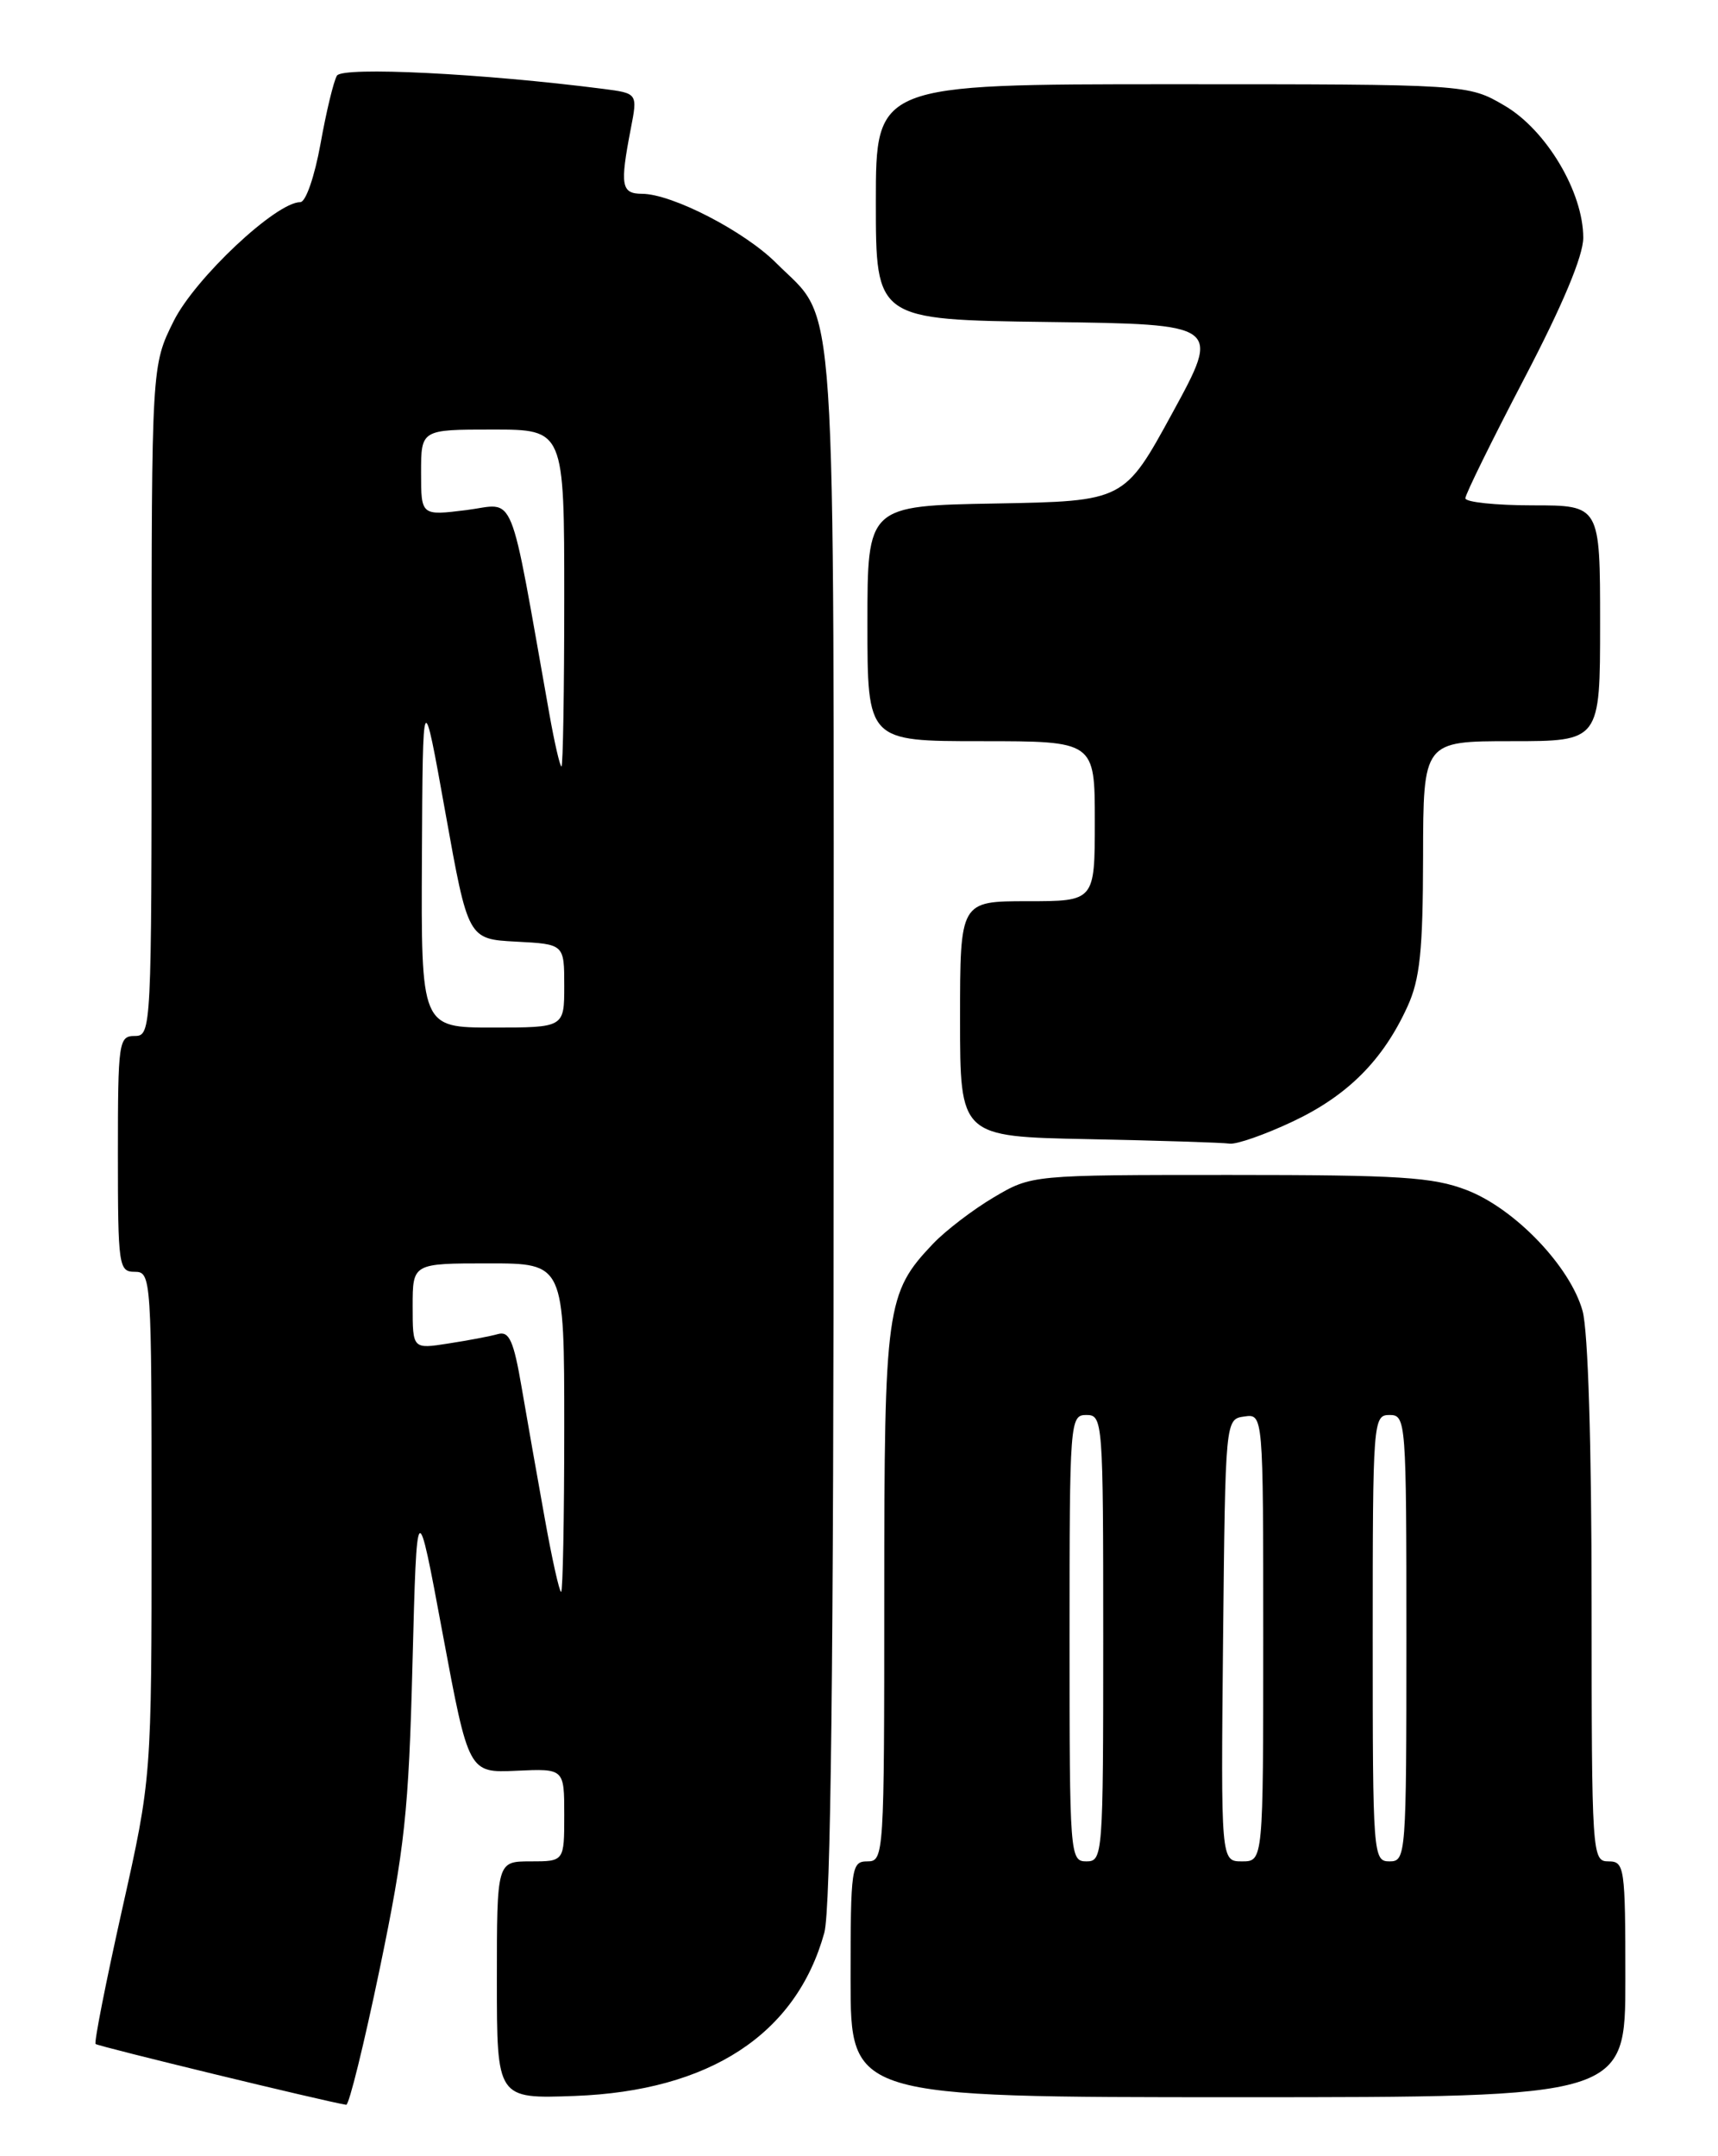 <?xml version="1.0" encoding="UTF-8" standalone="no"?>
<!DOCTYPE svg PUBLIC "-//W3C//DTD SVG 1.1//EN" "http://www.w3.org/Graphics/SVG/1.1/DTD/svg11.dtd" >
<svg xmlns="http://www.w3.org/2000/svg" xmlns:xlink="http://www.w3.org/1999/xlink" version="1.1" viewBox="0 0 204 256">
 <g >
 <path fill="currentColor"
d=" M 45.09 233.75 C 48.06 219.44 48.53 215.12 48.98 197.50 C 49.50 177.50 49.50 177.50 52.57 194.00 C 55.65 210.50 55.65 210.50 61.32 210.24 C 67.00 209.98 67.00 209.98 67.00 215.49 C 67.00 221.00 67.00 221.00 63.00 221.00 C 59.00 221.00 59.00 221.00 59.00 235.10 C 59.00 249.19 59.00 249.19 68.25 248.85 C 84.27 248.25 94.54 241.54 97.88 229.48 C 98.65 226.71 98.99 197.62 98.99 133.65 C 99.00 31.43 99.47 38.54 92.17 31.23 C 88.39 27.45 79.82 23.03 76.25 23.01 C 73.76 23.00 73.60 22.04 74.90 15.29 C 75.72 11.08 75.72 11.08 71.61 10.55 C 57.34 8.72 40.68 7.89 40.01 8.98 C 39.62 9.62 38.74 13.26 38.06 17.07 C 37.36 20.94 36.31 24.00 35.66 24.00 C 32.78 24.00 23.17 33.03 20.63 38.11 C 18.00 43.39 18.00 43.39 18.00 83.20 C 18.00 122.33 17.97 123.00 16.00 123.00 C 14.10 123.00 14.00 123.67 14.00 137.00 C 14.00 150.33 14.10 151.00 16.00 151.00 C 17.96 151.00 18.00 151.67 18.00 181.04 C 18.00 211.09 18.00 211.09 14.50 226.71 C 12.58 235.30 11.16 242.49 11.35 242.68 C 11.63 242.96 38.57 249.50 41.11 249.90 C 41.44 249.96 43.23 242.69 45.09 233.75 Z  M 193.00 235.00 C 193.00 221.67 192.90 221.00 191.00 221.00 C 189.04 221.00 189.00 220.33 188.99 190.25 C 188.99 171.49 188.57 158.00 187.92 155.65 C 186.45 150.36 179.88 143.50 174.17 141.30 C 170.15 139.75 166.25 139.50 146.00 139.50 C 122.50 139.50 122.50 139.50 118.00 142.16 C 115.53 143.62 112.29 146.10 110.80 147.66 C 105.22 153.53 105.00 155.15 105.00 189.47 C 105.00 220.33 104.96 221.00 103.00 221.00 C 101.10 221.00 101.00 221.67 101.00 235.00 C 101.00 249.00 101.00 249.00 147.00 249.00 C 193.00 249.00 193.00 249.00 193.00 235.00 Z  M 153.54 133.14 C 160.05 130.06 164.23 125.86 167.13 119.50 C 168.61 116.26 168.96 112.89 168.98 101.75 C 169.00 88.00 169.00 88.00 179.50 88.00 C 190.00 88.00 190.00 88.00 190.00 74.00 C 190.00 60.00 190.00 60.00 182.00 60.00 C 177.60 60.00 174.00 59.62 174.00 59.16 C 174.00 58.70 177.15 52.30 181.00 44.93 C 185.55 36.23 188.00 30.38 188.00 28.23 C 188.00 22.81 183.62 15.45 178.67 12.55 C 174.32 10.00 174.32 10.00 139.16 10.00 C 104.00 10.00 104.00 10.00 104.00 23.98 C 104.00 37.96 104.00 37.96 124.48 38.23 C 144.96 38.50 144.96 38.50 139.23 49.00 C 133.50 59.50 133.50 59.50 118.25 59.78 C 103.00 60.05 103.00 60.05 103.00 74.03 C 103.00 88.00 103.00 88.00 116.50 88.00 C 130.00 88.00 130.00 88.00 130.00 97.50 C 130.00 107.00 130.00 107.00 122.00 107.00 C 114.00 107.00 114.00 107.00 114.00 120.97 C 114.00 134.95 114.00 134.95 129.25 135.25 C 137.64 135.42 145.18 135.66 146.00 135.78 C 146.82 135.90 150.22 134.71 153.54 133.14 Z  M 64.68 180.25 C 63.81 175.44 62.58 168.45 61.94 164.72 C 61.00 159.21 60.47 158.02 59.14 158.39 C 58.24 158.65 55.59 159.15 53.25 159.51 C 49.00 160.18 49.00 160.18 49.00 155.09 C 49.00 150.00 49.00 150.00 58.00 150.00 C 67.00 150.00 67.00 150.00 67.00 169.50 C 67.00 180.22 66.83 189.00 66.63 189.00 C 66.42 189.00 65.54 185.06 64.68 180.25 Z  M 50.10 101.75 C 50.20 81.50 50.20 81.50 52.89 96.50 C 55.58 111.50 55.58 111.50 61.29 111.80 C 67.00 112.10 67.00 112.10 67.00 117.05 C 67.00 122.00 67.00 122.00 58.50 122.00 C 50.00 122.00 50.00 122.00 50.10 101.75 Z  M 65.23 84.75 C 60.34 57.31 61.36 59.81 55.39 60.56 C 50.00 61.23 50.00 61.23 50.00 56.12 C 50.00 51.00 50.00 51.00 58.50 51.00 C 67.00 51.00 67.00 51.00 67.00 71.00 C 67.00 82.00 66.85 91.00 66.67 91.00 C 66.49 91.00 65.84 88.19 65.23 84.75 Z  M 127.00 194.50 C 127.00 168.67 127.05 168.00 129.00 168.00 C 130.95 168.00 131.00 168.67 131.00 194.50 C 131.00 220.33 130.95 221.00 129.00 221.00 C 127.05 221.00 127.00 220.33 127.00 194.50 Z  M 145.23 194.75 C 145.50 168.50 145.50 168.50 147.75 168.18 C 150.00 167.86 150.00 167.86 150.00 194.43 C 150.00 221.00 150.00 221.00 147.48 221.00 C 144.97 221.00 144.97 221.00 145.23 194.75 Z  M 163.00 194.50 C 163.00 168.67 163.05 168.00 165.00 168.00 C 166.95 168.00 167.00 168.67 167.00 194.50 C 167.00 220.33 166.95 221.00 165.00 221.00 C 163.05 221.00 163.00 220.33 163.00 194.50 Z "/>
</g>
</svg>